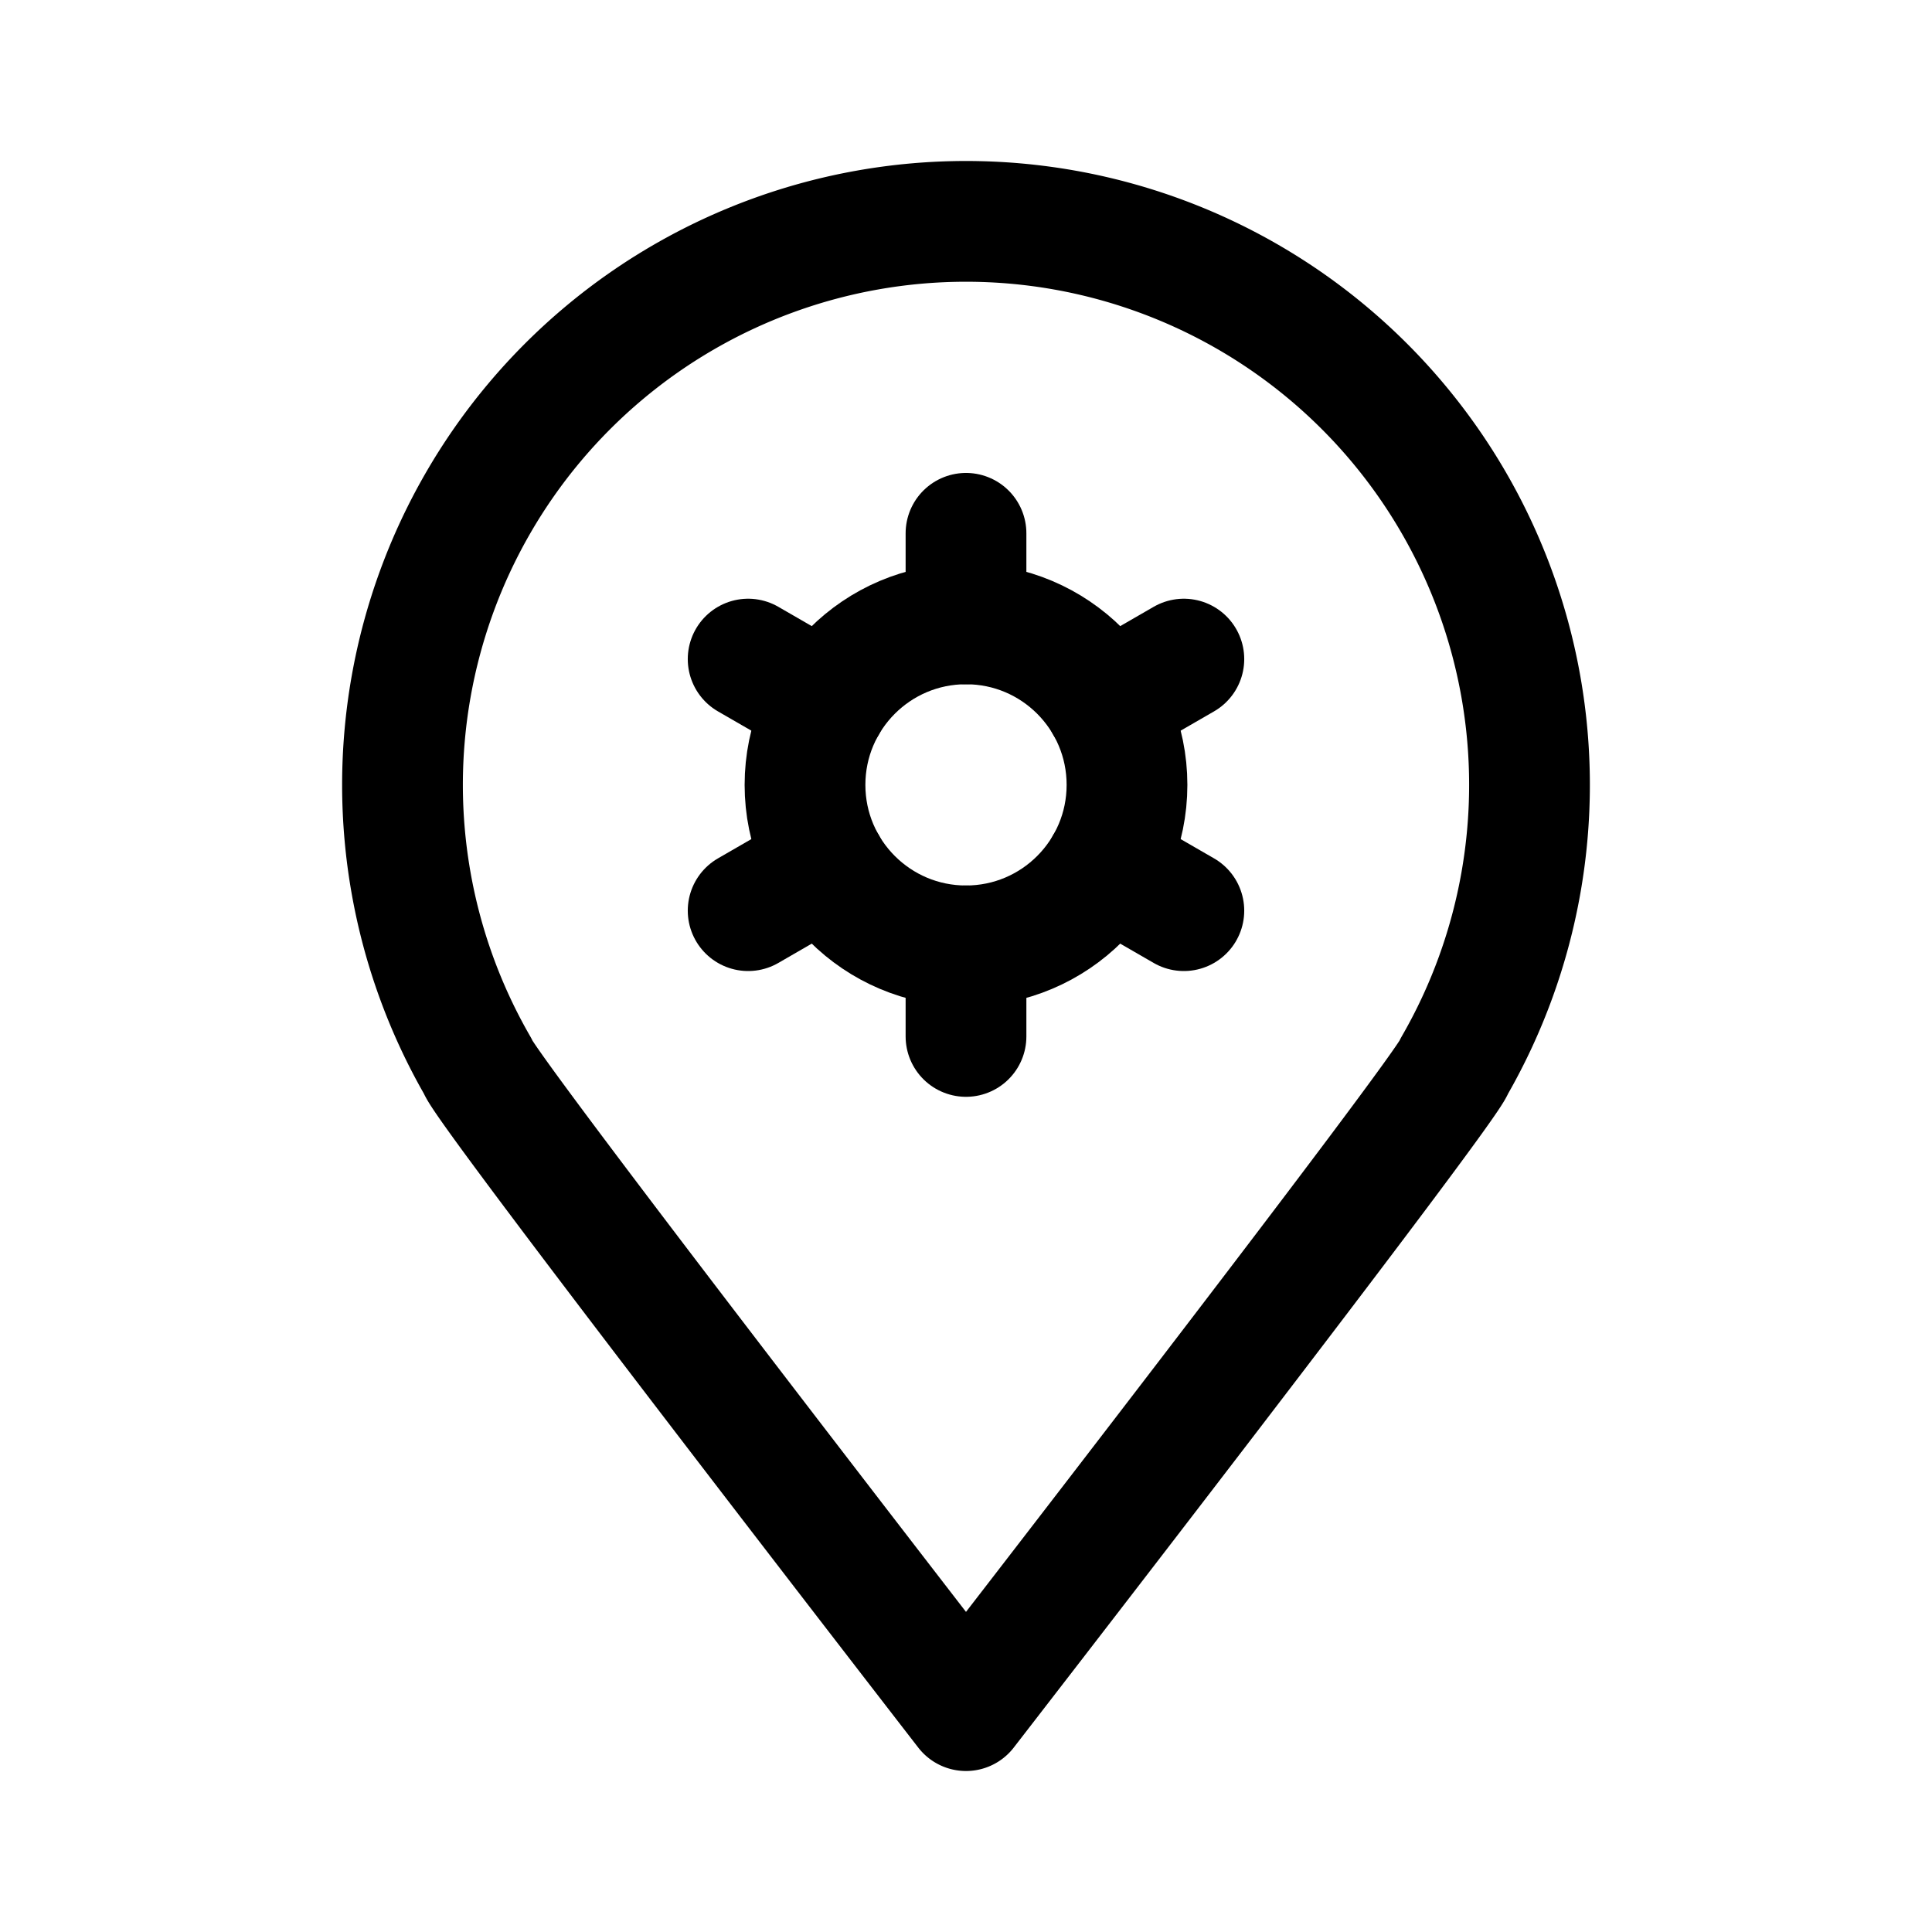 <svg width="76" height="76" viewBox="0 0 192 192" fill="none" xmlns="http://www.w3.org/2000/svg"><path d="M96 53v9m21.65 3.5-7.794 4.5M74.35 65.5l7.794 4.5M96 94v9M82.144 86l-7.794 4.5m35.505-4.5 7.795 4.5" stroke="#000" stroke-width="12" stroke-linecap="round"/><circle cx="96" cy="78" r="16" stroke="#000" stroke-width="12" stroke-linejoin="round"/><path d="M47.5 106c.5 2 48.5 64 48.5 64m48.5-64c-.5 2-48.5 64-48.5 64m48.497-64a56 56 0 1 0-96.994 0" stroke="#000" stroke-width="12" stroke-linecap="round" stroke-linejoin="round"/></svg>